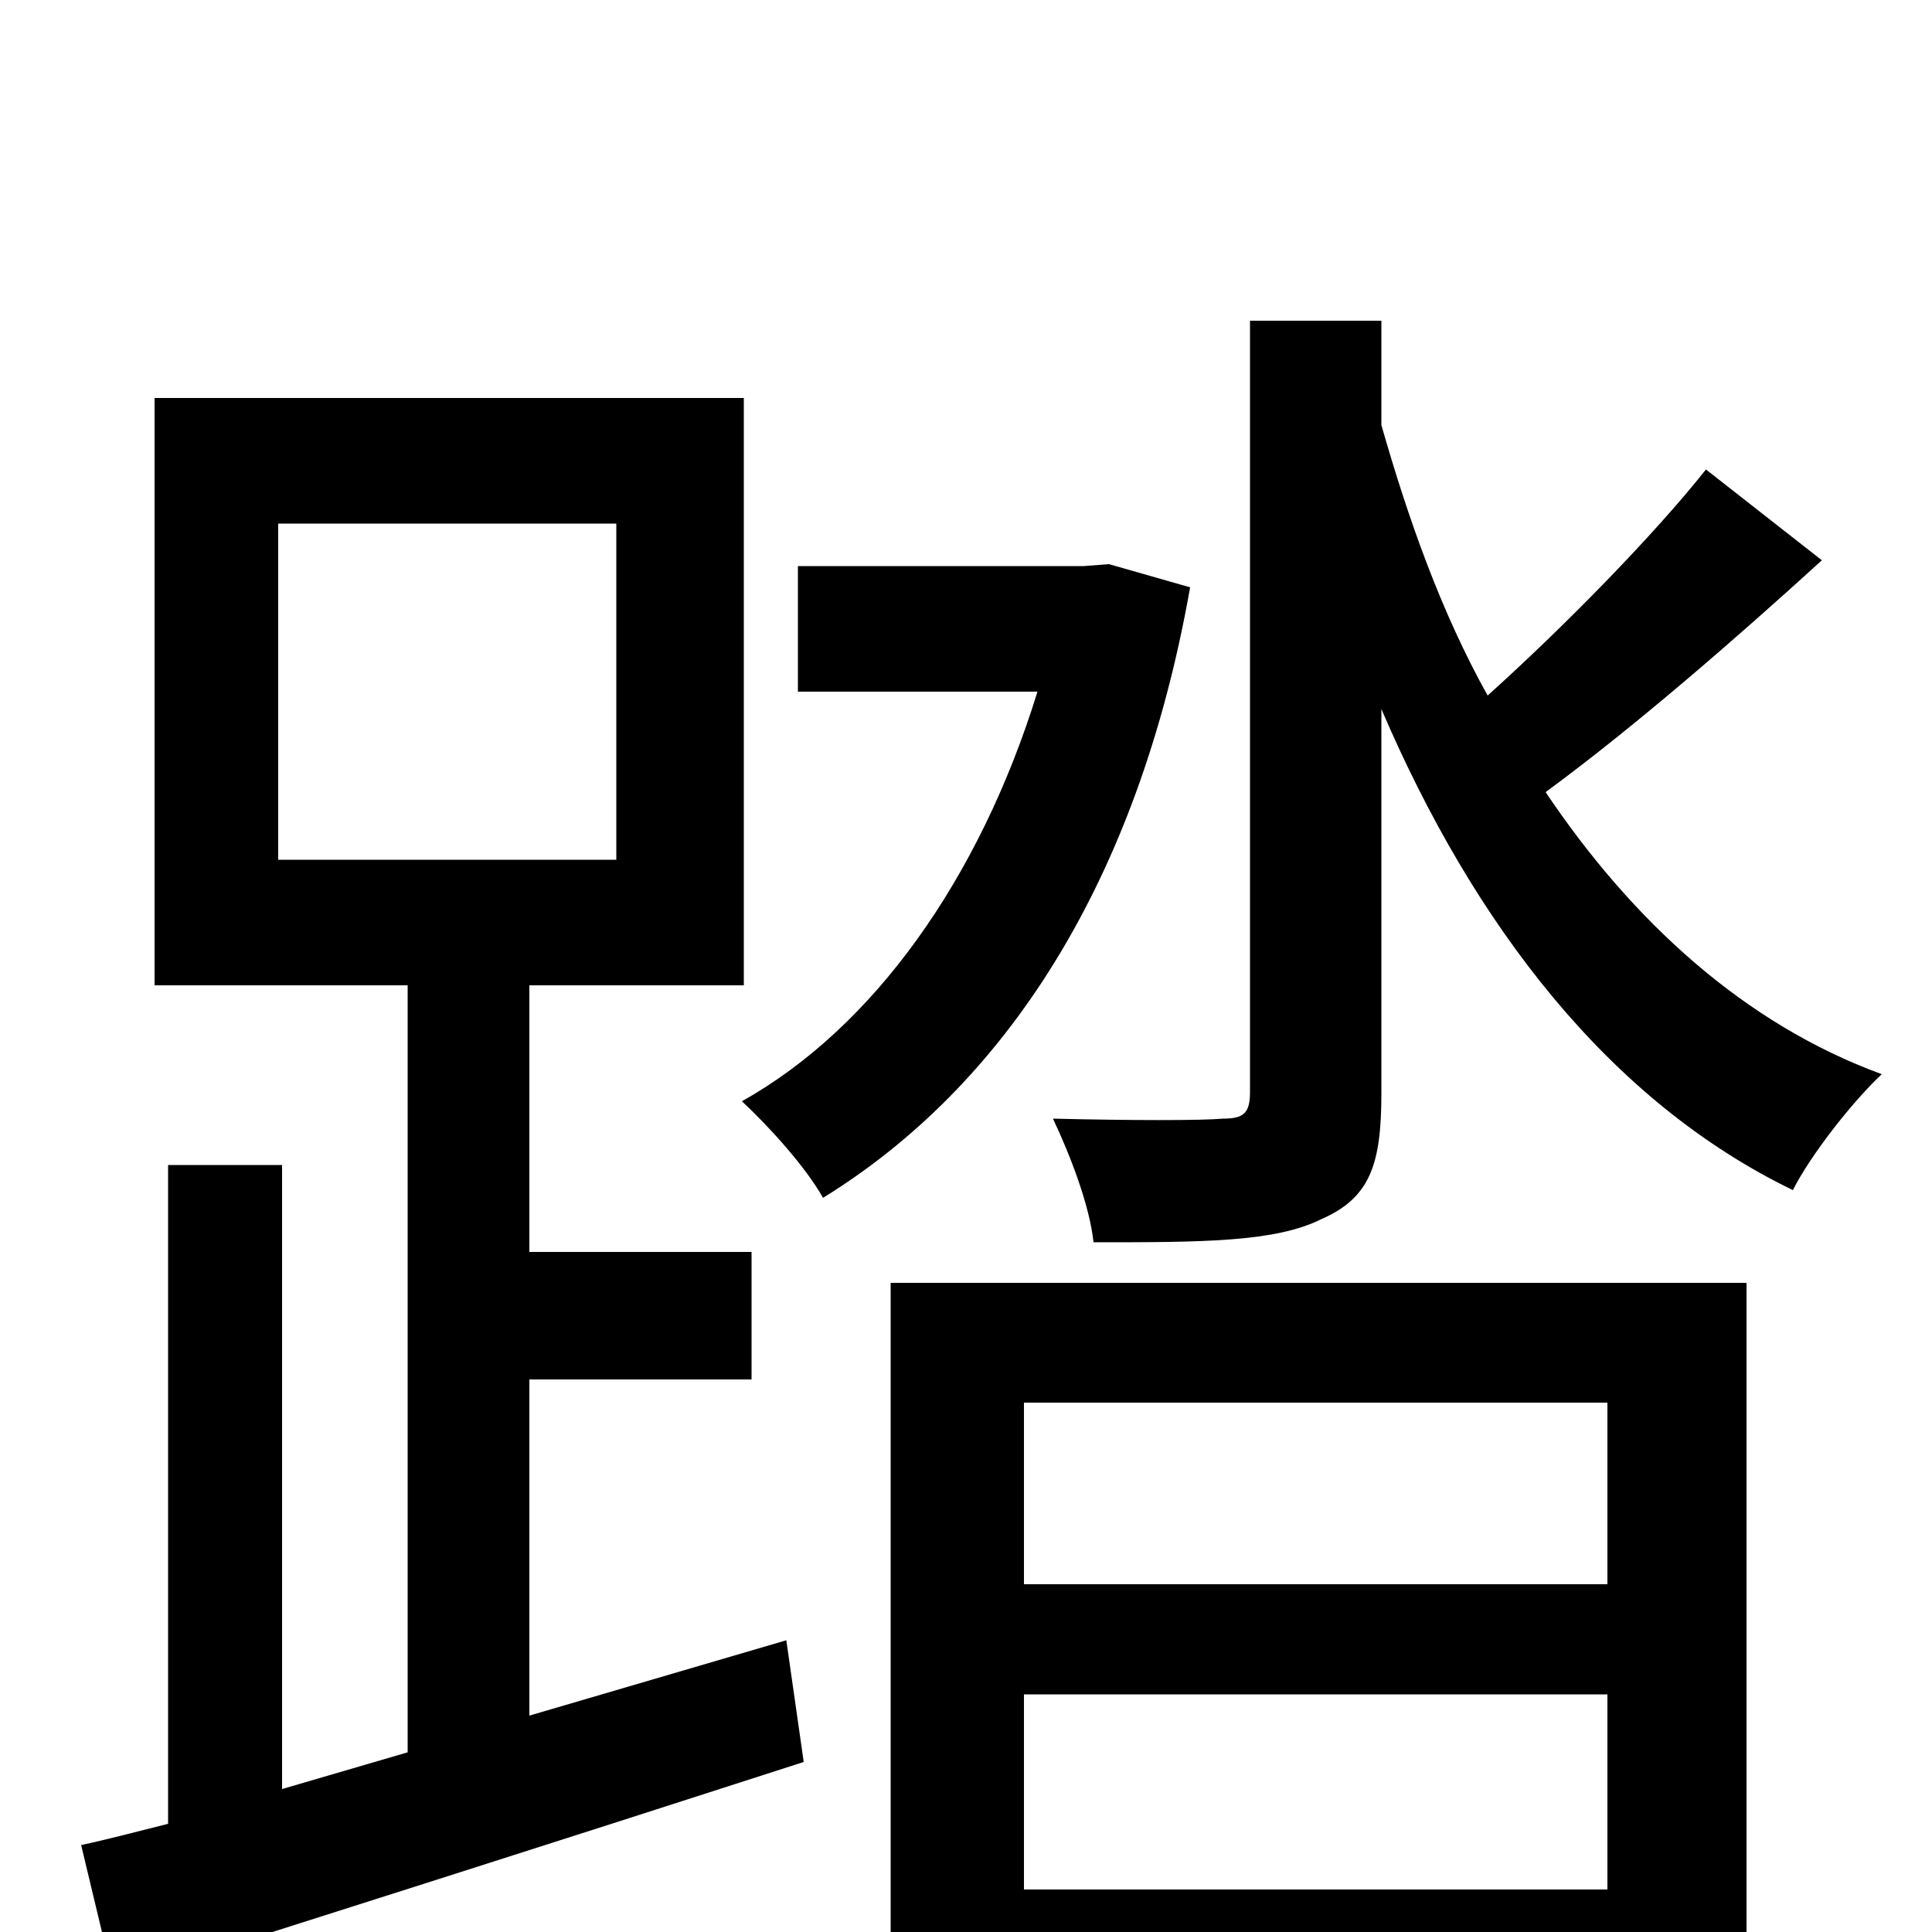 <svg xmlns="http://www.w3.org/2000/svg" viewBox="0 -1000 1000 1000">
	<path fill="#000000" d="M144 -729H319V-555H144ZM274 -112V-286H389V-352H274V-490H385V-794H80V-490H211V-93L146 -74V-397H87V-56C71 -52 56 -48 42 -45L59 26C157 -5 289 -47 416 -88L407 -151ZM574 -708L561 -707H413V-642H537C507 -545 452 -468 384 -430C398 -417 417 -396 426 -380C520 -438 589 -543 616 -696ZM832 -274V-180H530V-274ZM530 -22V-123H832V-22ZM461 76H530V41H832V72H904V-336H461ZM883 -757C856 -723 810 -676 770 -640C746 -683 729 -731 715 -780V-834H647V-435C647 -424 644 -421 633 -421C622 -420 586 -420 545 -421C554 -402 564 -376 566 -357C622 -357 660 -357 684 -369C709 -380 715 -397 715 -434V-633C763 -521 833 -430 928 -384C937 -402 959 -430 974 -444C903 -470 845 -523 800 -590C845 -623 898 -669 943 -710Z"/>
</svg>